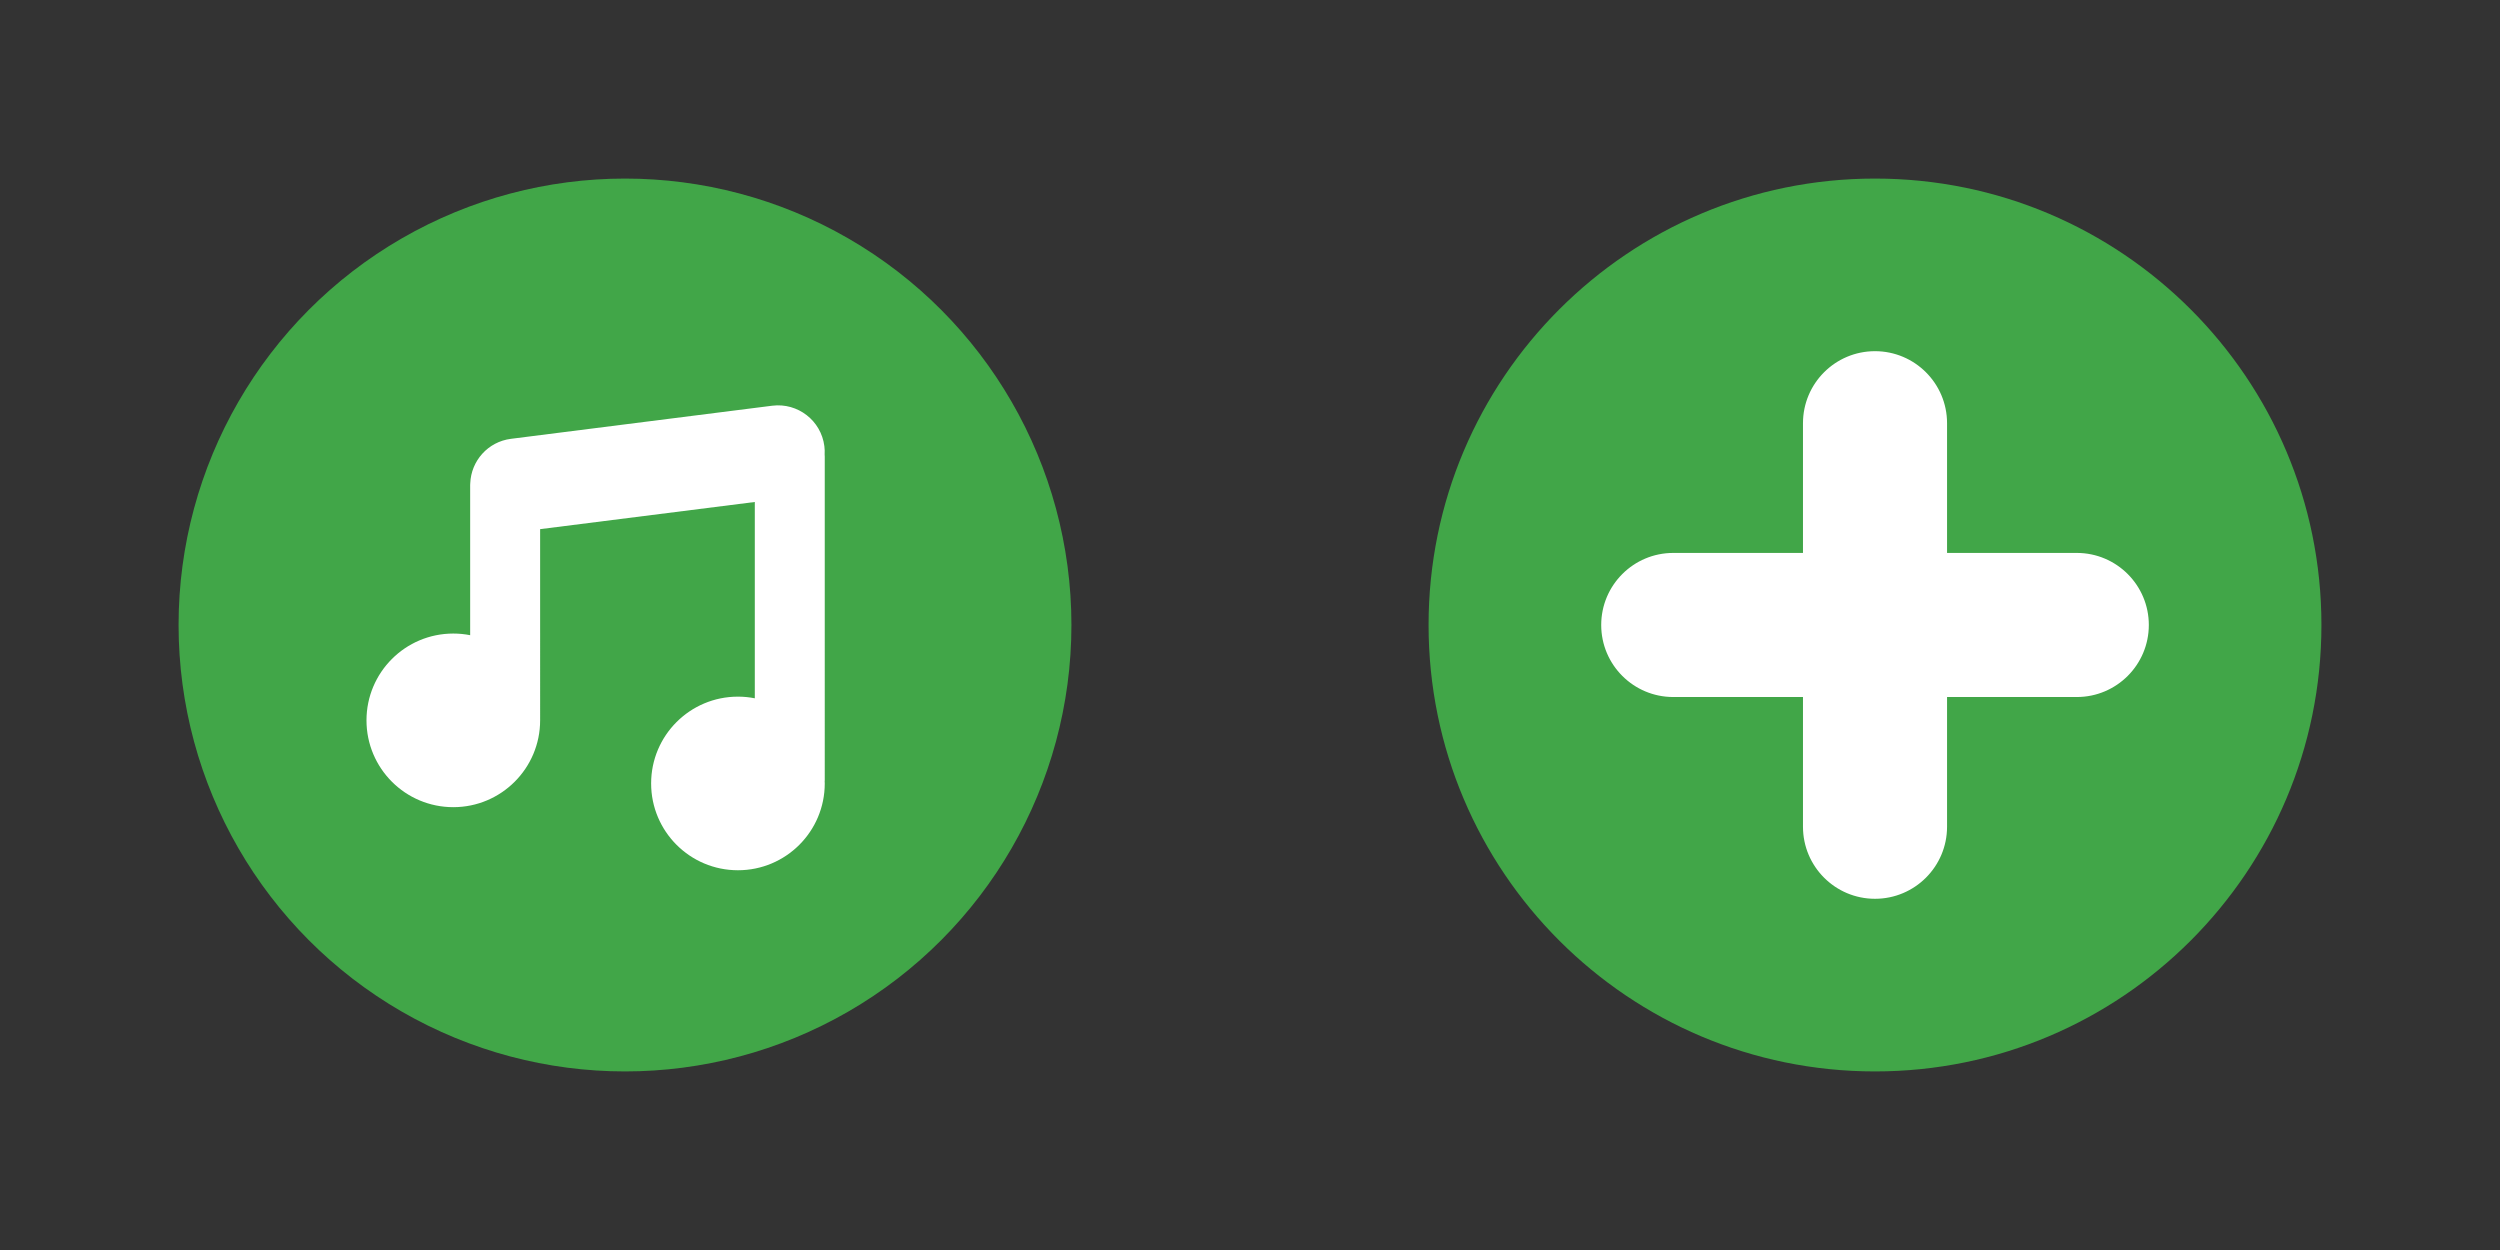 <?xml version="1.0" encoding="utf-8"?>
<!-- Generator: Adobe Illustrator 15.1.0, SVG Export Plug-In  -->
<!DOCTYPE svg PUBLIC "-//W3C//DTD SVG 1.1//EN" "http://www.w3.org/Graphics/SVG/1.1/DTD/svg11.dtd">
<svg version="1.1"
	 xmlns="http://www.w3.org/2000/svg" xmlns:xlink="http://www.w3.org/1999/xlink" xmlns:a="http://ns.adobe.com/AdobeSVGViewerExtensions/3.0/"
	 x="0px" y="0px" width="14em" height="7em" viewBox="0 0 140 70" overflow="visible" enable-background="new 0 0 140 70"
	 xml:space="preserve">
<rect x="0" y="0" width="140" height="70" fill="#333333" stroke="none"/>
<defs>
</defs>
<rect fill="none" width="70" height="70"/>
<rect x="70" fill="none" width="70" height="70"/>
<path fill="#FFFFFF" d="M22.123,23.646c0,0-2.471,6.79-2.471,7.372c0,0.581-1.744,5.814-1.744,6.396c0,0.583,1.744,7.79,2.108,8.037
	c0.363,0.249,2.544,2.397,3.125,2.995c0.582,0.598,3.489,2.052,5.524,2.052c2.035,0,8.431,0,8.431,0h5.524l5.089-4.064l3.343-5.82
	c0,0,0.144-4.712,0-5.627c-0.146-0.915-1.165-6.584-1.454-7.165c-0.29-0.581-3.052-6.25-3.052-6.25l-5.234-2.036L22.123,23.646z"/>
<circle fill="#41A648" cx="35" cy="35" r="25"/>
<path fill="#FFFFFF" d="M46.186,25.569c0-0.04-0.005-0.078-0.006-0.118c0.008-0.153,0.005-0.31-0.016-0.467
	c-0.181-1.431-1.489-2.444-2.919-2.264l-14.632,1.854c-1.288,0.163-2.234,1.237-2.279,2.494c-0.001,0.032-0.005,0.064-0.005,0.097
	v8.406c-0.306-0.06-0.622-0.092-0.944-0.092c-2.686,0-4.862,2.177-4.862,4.861s2.176,4.862,4.862,4.862
	c2.684,0,4.862-2.178,4.862-4.862V29.632l12.022-1.521v10.994c-0.307-0.062-0.623-0.093-0.944-0.093
	c-2.687,0-4.862,2.176-4.862,4.86c0,2.686,2.176,4.862,4.862,4.862c2.686,0,4.861-2.177,4.861-4.862c0-0.04-0.003-0.08-0.005-0.122
	c0.002-0.021,0.005-0.042,0.005-0.062V25.569z"/>
<polygon fill="#FFFFFF" points="99.924,18.592 85.457,34.282 104.057,54.609 121.771,42.652 123.248,31.729 110.994,15.935 "/>
<path fill="#41A648" d="M105,10c-13.807,0-25,11.192-25,25c0,13.805,11.193,25,25,25c13.805,0,25-11.195,25-25
	C130,21.192,118.805,10,105,10z M116.301,39.033h-7.266v7.264c0,2.229-1.807,4.035-4.035,4.035s-4.033-1.807-4.033-4.035v-7.264
	h-7.264c-2.229,0-4.035-1.807-4.035-4.033c0-2.229,1.807-4.036,4.035-4.036h7.264V23.7c0-2.228,1.805-4.034,4.033-4.034
	s4.035,1.807,4.035,4.034v7.264h7.266c2.227,0,4.033,1.808,4.033,4.036C120.334,37.227,118.527,39.033,116.301,39.033z"/>
</svg>
